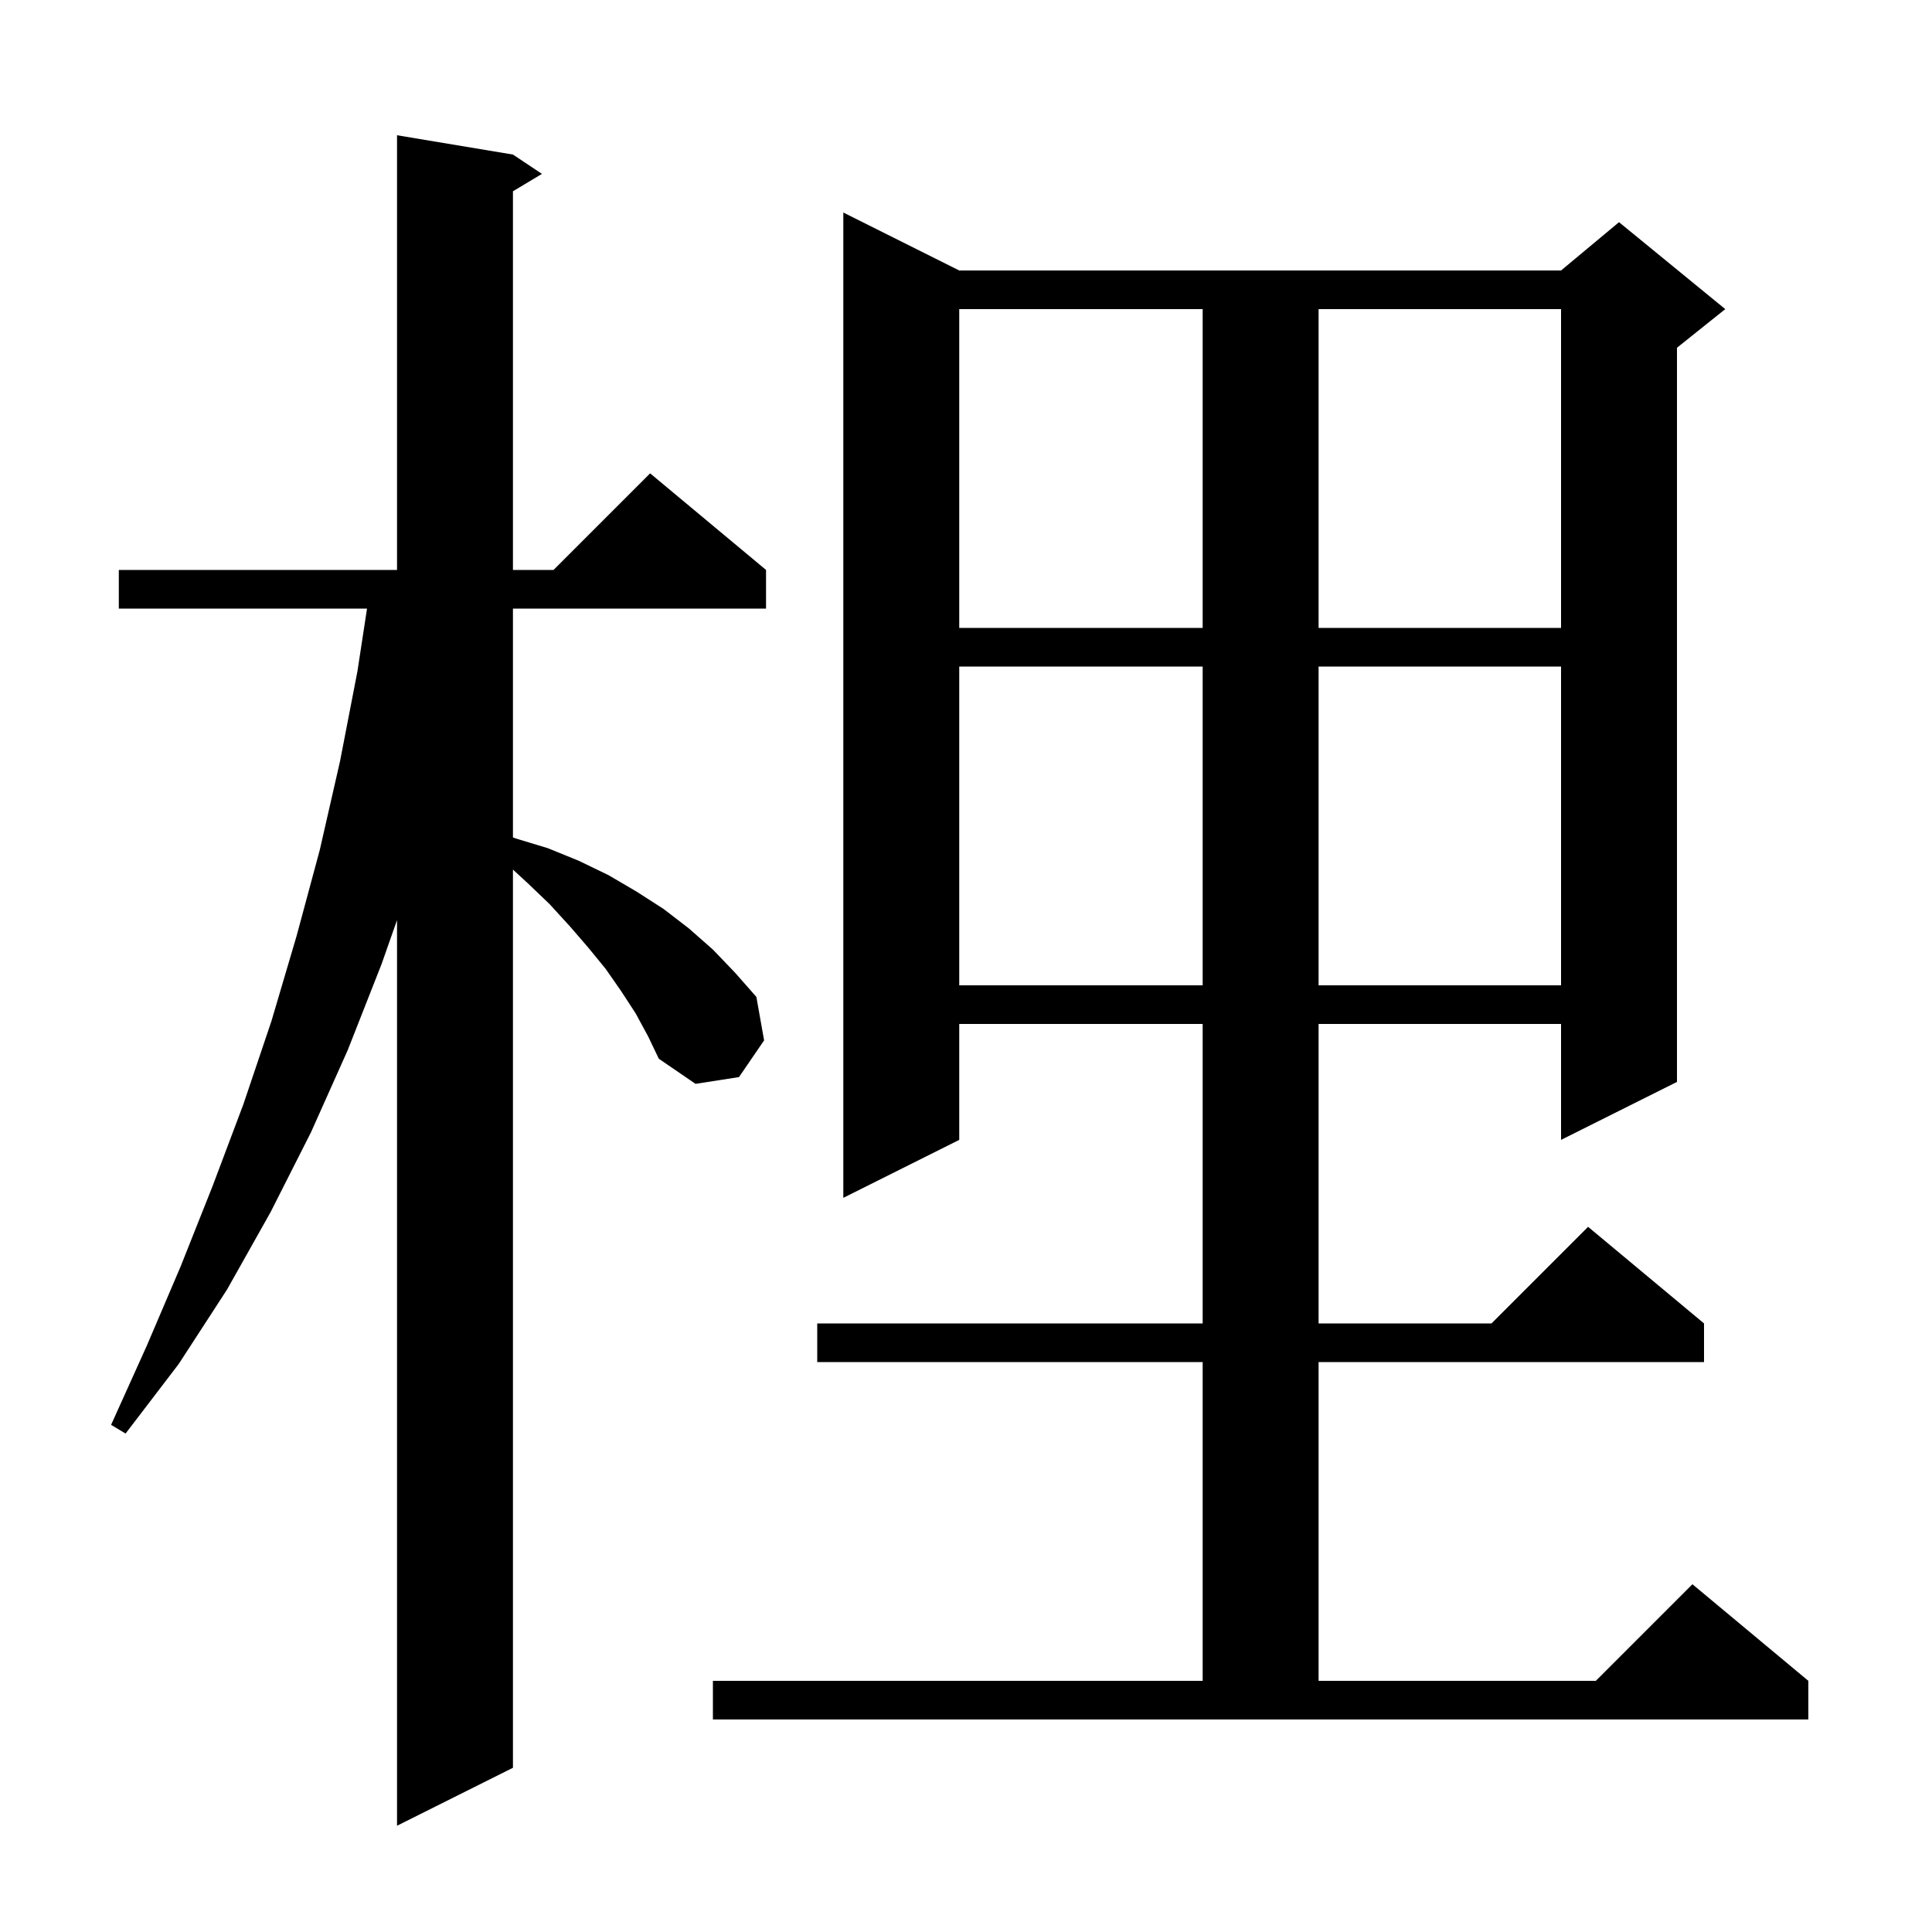 <svg xmlns="http://www.w3.org/2000/svg" xmlns:xlink="http://www.w3.org/1999/xlink" version="1.1" baseProfile="full" viewBox="0 0 200 200" width="200" height="200">
<g fill="black">
<path d="M 65.8 104.9 L 64.3 102.6 L 62.7 100.3 L 60.9 98.1 L 59.0 95.9 L 56.9 93.6 L 54.6 91.4 L 53.1 90.02 L 53.1 183.0 L 41.1 189.0 L 41.1 95.25 L 39.5 99.8 L 36.0 108.7 L 32.2 117.2 L 28.0 125.5 L 23.5 133.5 L 18.5 141.2 L 13.0 148.4 L 11.5 147.5 L 15.2 139.3 L 18.7 131.1 L 22.0 122.8 L 25.2 114.3 L 28.1 105.7 L 30.7 96.9 L 33.1 88.0 L 35.2 78.8 L 37.0 69.5 L 37.994 63.0 L 12.3 63.0 L 12.3 59.0 L 41.1 59.0 L 41.1 14.0 L 53.1 16.0 L 56.1 18.0 L 53.1 19.8 L 53.1 59.0 L 57.3 59.0 L 67.3 49.0 L 79.3 59.0 L 79.3 63.0 L 53.1 63.0 L 53.1 86.691 L 53.4 86.8 L 56.7 87.8 L 59.9 89.1 L 63.0 90.6 L 65.9 92.3 L 68.7 94.1 L 71.3 96.1 L 73.8 98.3 L 76.1 100.7 L 78.3 103.2 L 79.1 107.7 L 76.5 111.5 L 72.0 112.2 L 68.2 109.6 L 67.1 107.3 Z M 73.8 174.0 L 124.5 174.0 L 124.5 141.0 L 84.6 141.0 L 84.6 137.0 L 124.5 137.0 L 124.5 106.0 L 99.3 106.0 L 99.3 118.0 L 87.3 124.0 L 87.3 22.0 L 99.3 28.0 L 161.6 28.0 L 167.6 23.0 L 178.6 32.0 L 173.6 36.0 L 173.6 112.0 L 161.6 118.0 L 161.6 106.0 L 136.5 106.0 L 136.5 137.0 L 154.4 137.0 L 164.4 127.0 L 176.4 137.0 L 176.4 141.0 L 136.5 141.0 L 136.5 174.0 L 165.2 174.0 L 175.2 164.0 L 187.2 174.0 L 187.2 178.0 L 73.8 178.0 Z M 99.3 69.0 L 99.3 102.0 L 124.5 102.0 L 124.5 69.0 Z M 136.5 69.0 L 136.5 102.0 L 161.6 102.0 L 161.6 69.0 Z M 99.3 32.0 L 99.3 65.0 L 124.5 65.0 L 124.5 32.0 Z M 136.5 32.0 L 136.5 65.0 L 161.6 65.0 L 161.6 32.0 Z " />
</g>
</svg>
